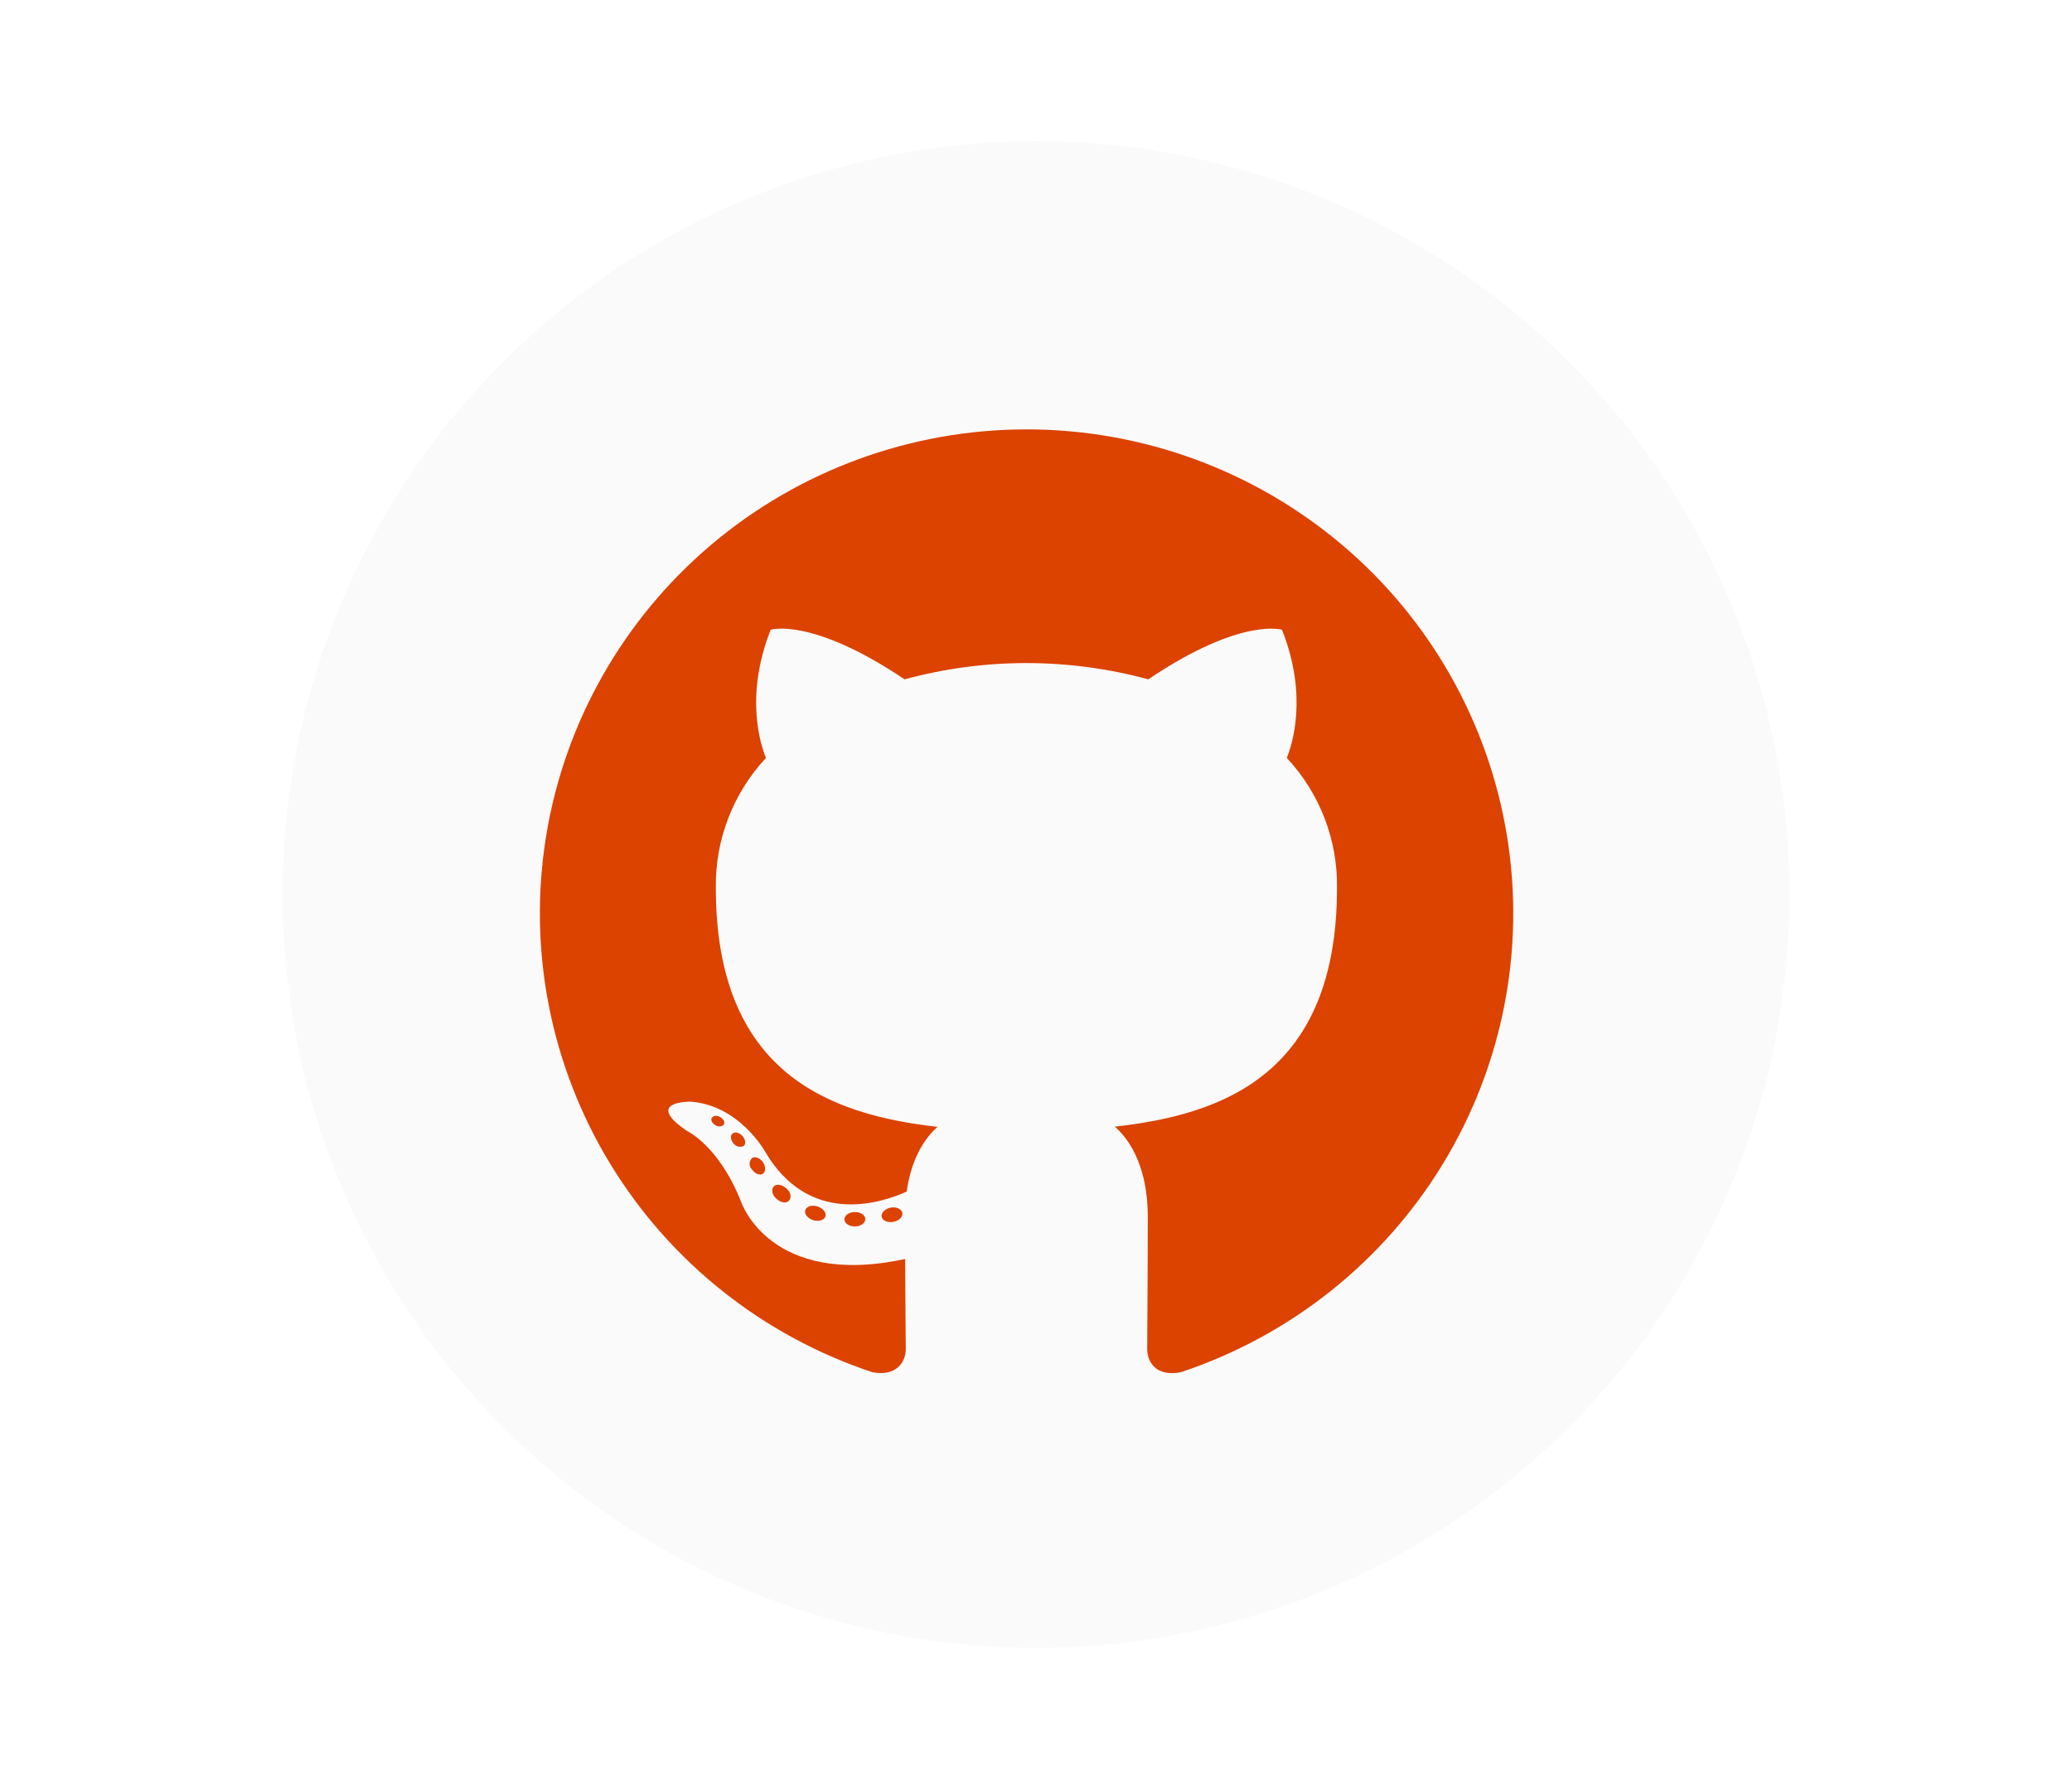 <svg width="110" height="95" viewBox="0 0 110 95" fill="none" xmlns="http://www.w3.org/2000/svg">
<g filter="url(#filter0_d_6864_10460)">
<circle cx="55" cy="47.5" r="40" fill="#FAFAFA"/>
</g>
<g clip-path="url(#clip0_6864_10460)">
<path fill-rule="evenodd" clip-rule="evenodd" d="M54.491 22.8C48.357 22.803 42.424 24.976 37.754 28.929C33.083 32.882 29.979 38.359 28.996 44.379C28.013 50.399 29.216 56.571 32.39 61.79C35.564 67.009 40.501 70.936 46.319 72.867C47.602 73.106 48.086 72.31 48.086 71.634C48.086 70.957 48.06 68.996 48.052 66.852C40.864 68.405 39.345 63.819 39.345 63.819C38.173 60.841 36.478 60.058 36.478 60.058C34.134 58.467 36.654 58.497 36.654 58.497C39.251 58.68 40.616 61.147 40.616 61.147C42.918 65.074 46.661 63.938 48.133 63.274C48.364 61.611 49.036 60.479 49.776 59.837C44.034 59.19 38.002 56.986 38.002 47.142C37.966 44.589 38.919 42.12 40.663 40.246C40.398 39.6 39.512 36.987 40.915 33.44C40.915 33.44 43.084 32.75 48.022 36.073C52.257 34.921 56.725 34.921 60.96 36.073C65.893 32.75 68.058 33.44 68.058 33.44C69.466 36.979 68.58 39.591 68.315 40.246C70.064 42.121 71.019 44.594 70.98 47.151C70.98 57.016 64.935 59.19 59.184 59.824C60.109 60.624 60.934 62.185 60.934 64.584C60.934 68.022 60.904 70.787 60.904 71.634C60.904 72.319 61.371 73.118 62.68 72.867C68.499 70.935 73.436 67.008 76.61 61.788C79.784 56.568 80.986 50.395 80.002 44.375C79.019 38.354 75.913 32.877 71.241 28.925C66.568 24.972 60.634 22.801 54.499 22.8H54.491Z" fill="#DC4200"/>
<path d="M38.438 59.688C38.382 59.816 38.177 59.854 38.01 59.764C37.843 59.675 37.719 59.509 37.779 59.377C37.839 59.245 38.04 59.211 38.207 59.301C38.374 59.39 38.502 59.56 38.438 59.688Z" fill="#DC4200"/>
<path d="M39.486 60.849C39.397 60.894 39.296 60.906 39.199 60.884C39.102 60.862 39.016 60.808 38.955 60.73C38.788 60.551 38.754 60.305 38.883 60.194C39.011 60.083 39.242 60.134 39.409 60.313C39.576 60.492 39.614 60.739 39.486 60.849Z" fill="#DC4200"/>
<path d="M40.504 62.325C40.345 62.436 40.076 62.325 39.926 62.104C39.884 62.064 39.852 62.017 39.829 61.964C39.806 61.911 39.795 61.855 39.795 61.798C39.795 61.74 39.806 61.684 39.829 61.631C39.852 61.579 39.884 61.531 39.926 61.491C40.084 61.385 40.354 61.491 40.504 61.708C40.653 61.925 40.657 62.215 40.504 62.325Z" fill="#DC4200"/>
<path d="M41.886 63.755C41.745 63.912 41.458 63.87 41.223 63.657C40.987 63.444 40.932 63.155 41.073 63.002C41.214 62.849 41.501 62.891 41.745 63.1C41.989 63.308 42.035 63.602 41.886 63.755Z" fill="#DC4200"/>
<path d="M43.824 64.589C43.76 64.789 43.469 64.878 43.178 64.793C42.887 64.708 42.694 64.47 42.75 64.266C42.805 64.061 43.101 63.968 43.396 64.061C43.691 64.155 43.879 64.38 43.824 64.589Z" fill="#DC4200"/>
<path d="M45.938 64.733C45.938 64.942 45.699 65.121 45.391 65.125C45.083 65.129 44.83 64.959 44.83 64.75C44.83 64.542 45.07 64.363 45.378 64.359C45.686 64.355 45.938 64.521 45.938 64.733Z" fill="#DC4200"/>
<path d="M47.905 64.406C47.943 64.614 47.729 64.831 47.421 64.882C47.113 64.933 46.844 64.81 46.805 64.606C46.767 64.402 46.989 64.18 47.289 64.125C47.588 64.07 47.866 64.198 47.905 64.406Z" fill="#DC4200"/>
</g>
<defs>
<filter id="filter0_d_6864_10460" x="0" y="-7.5" width="110" height="110" filterUnits="userSpaceOnUse" color-interpolation-filters="sRGB">
<feFlood flood-opacity="0" result="BackgroundImageFix"/>
<feColorMatrix in="SourceAlpha" type="matrix" values="0 0 0 0 0 0 0 0 0 0 0 0 0 0 0 0 0 0 127 0" result="hardAlpha"/>
<feOffset/>
<feGaussianBlur stdDeviation="7.5"/>
<feComposite in2="hardAlpha" operator="out"/>
<feColorMatrix type="matrix" values="0 0 0 0 0 0 0 0 0 0 0 0 0 0 0 0 0 0 0.25 0"/>
<feBlend mode="normal" in2="BackgroundImageFix" result="effect1_dropShadow_6864_10460"/>
<feBlend mode="normal" in="SourceGraphic" in2="effect1_dropShadow_6864_10460" result="shape"/>
</filter>
<clipPath id="clip0_6864_10460">
<rect x="28.5" y="21.5" width="52" height="52" rx="6" fill="white"/>
</clipPath>
</defs>
</svg>

